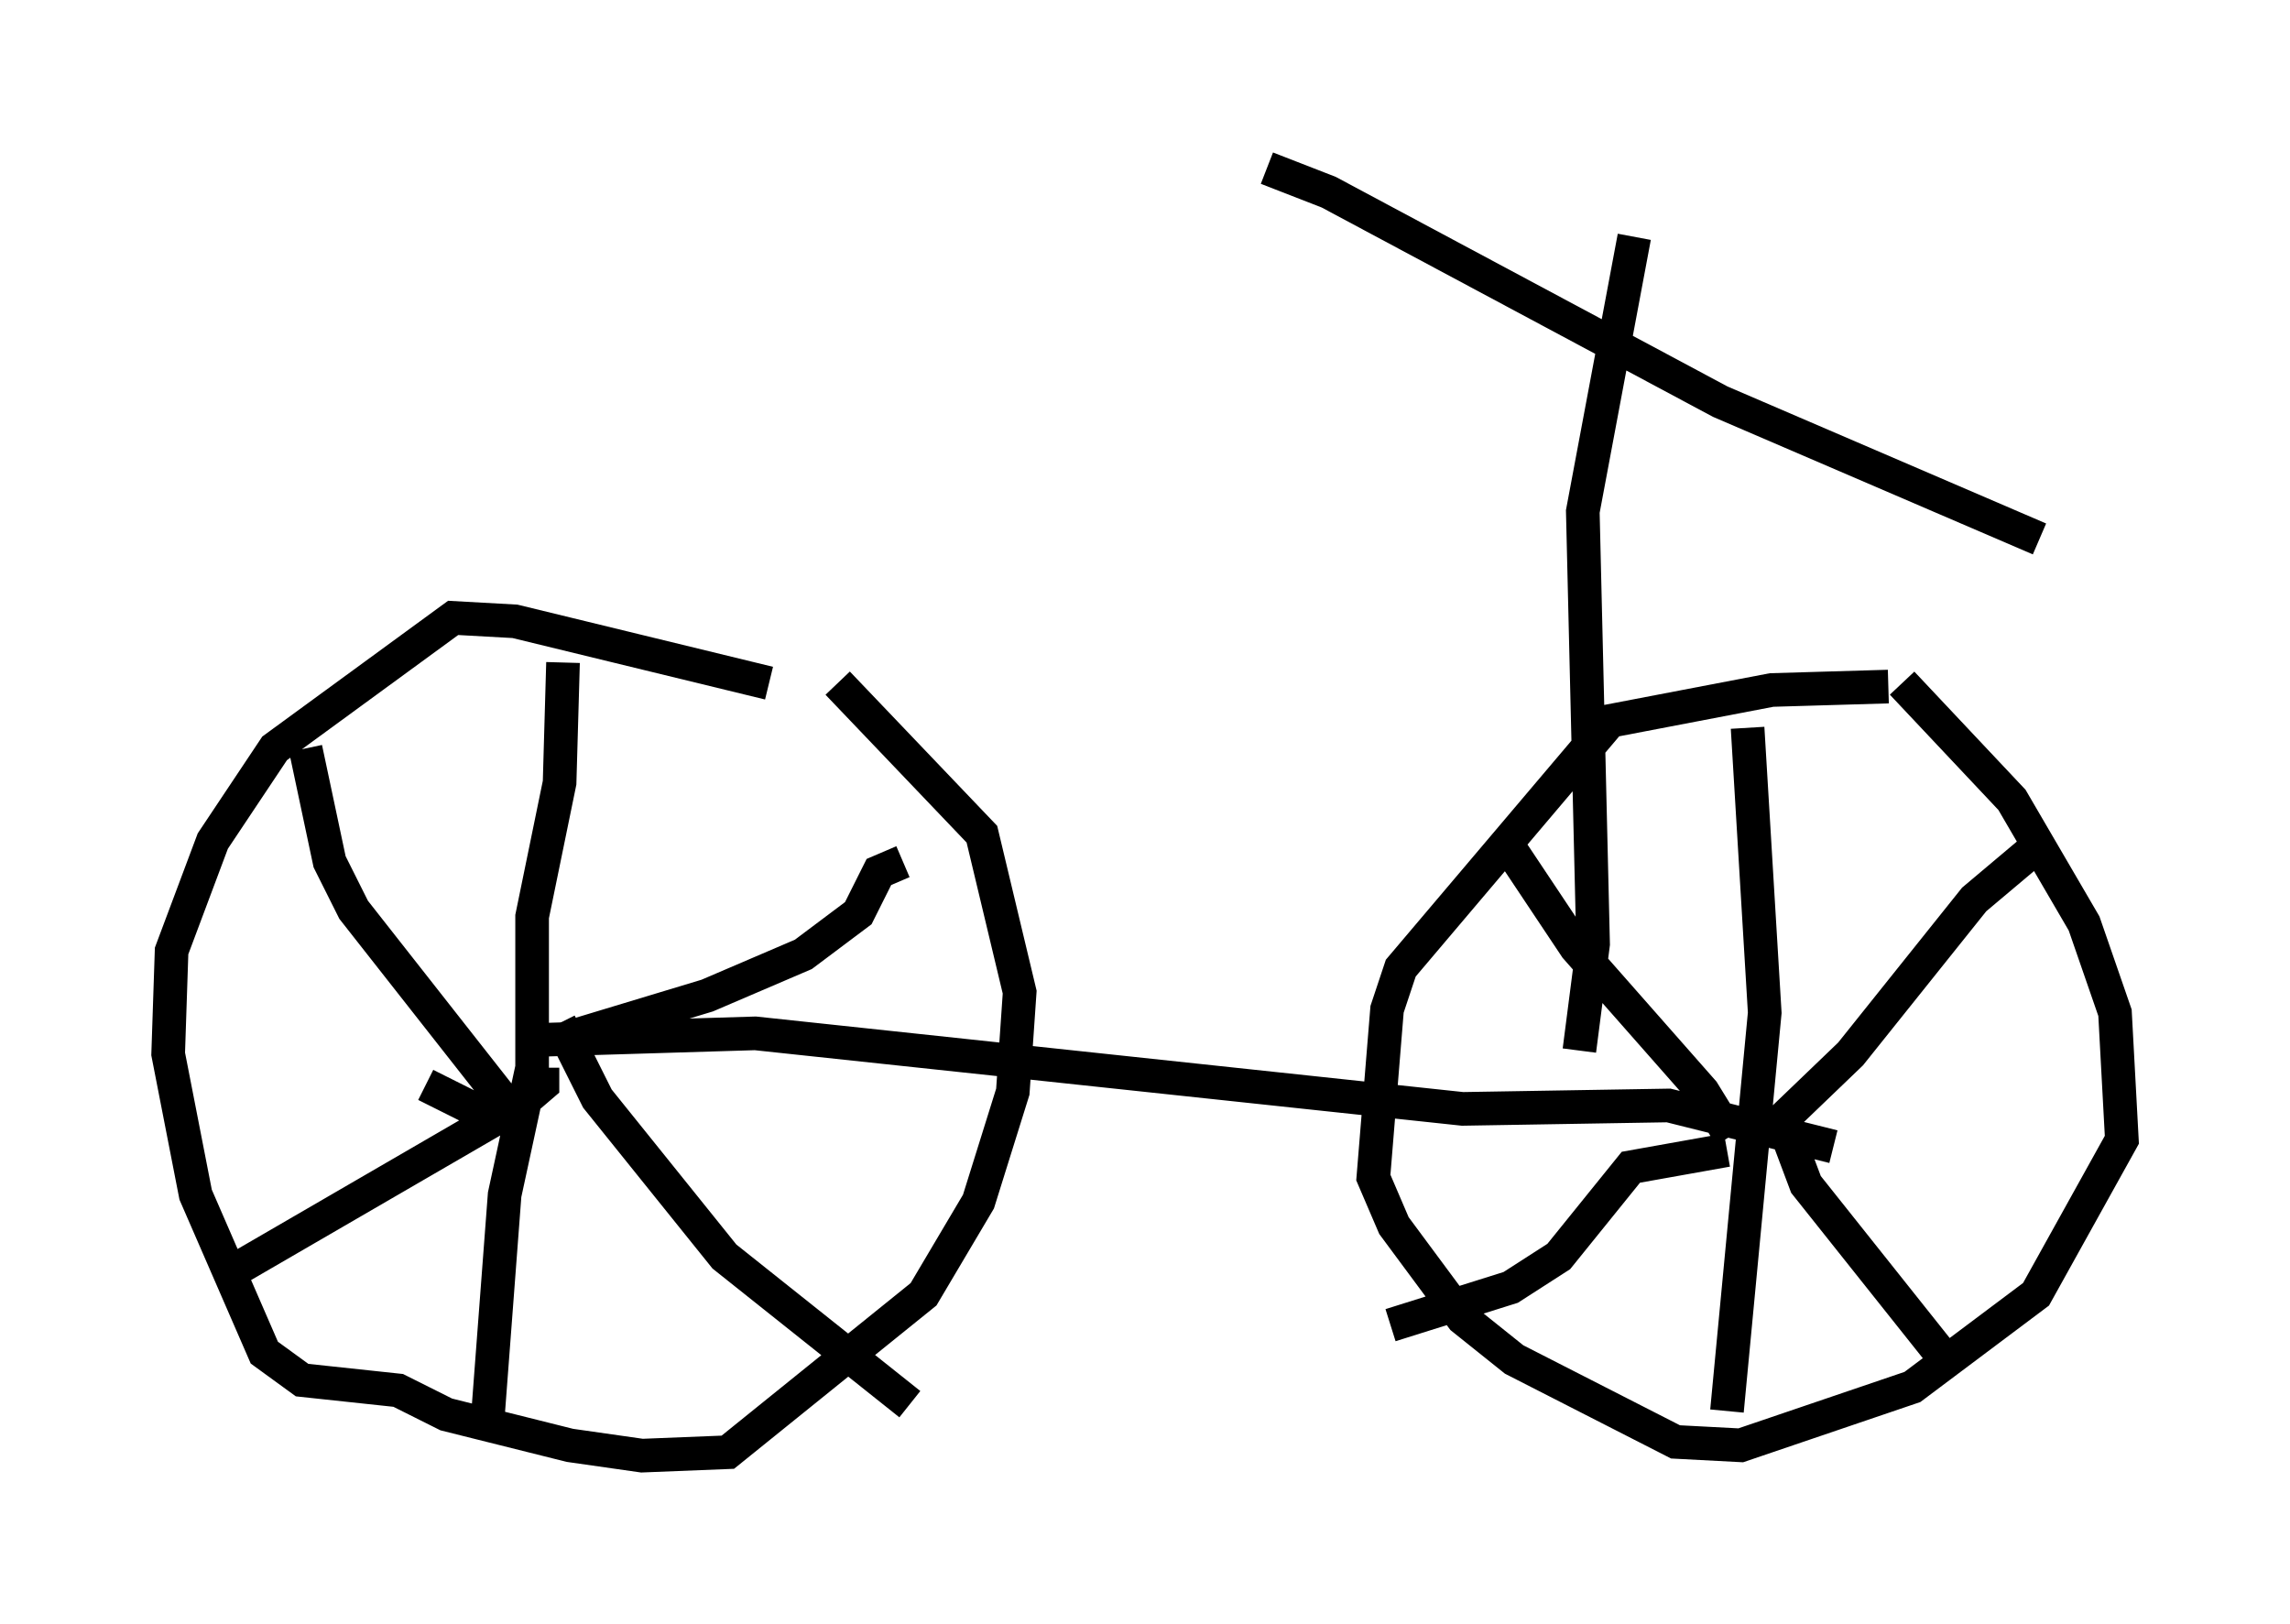 <?xml version="1.0" encoding="utf-8" ?>
<svg baseProfile="full" height="48.282" version="1.1" width="68.086" xmlns="http://www.w3.org/2000/svg" xmlns:ev="http://www.w3.org/2001/xml-events" xmlns:xlink="http://www.w3.org/1999/xlink"><defs /><rect fill="white" height="48.282" width="68.086" x="0" y="0" /><path d="M24.498, 21.231 m-1.633, -0.919 l-7.554, -1.838 -1.838, -0.102 l-5.308, 3.879 -1.838, 2.756 l-1.225, 3.267 -0.102, 3.063 l0.817, 4.185 2.042, 4.696 l1.123, 0.817 2.858, 0.306 l1.429, 0.715 3.675, 0.919 l2.144, 0.306 2.552, -0.102 l5.819, -4.696 1.633, -2.756 l1.021, -3.267 0.204, -2.96 l-1.123, -4.696 -4.288, -4.492 m31.238, 0.102 l-3.471, 0.102 -4.798, 0.919 l-6.227, 7.35 -0.408, 1.225 l-0.408, 5.002 0.613, 1.429 l2.042, 2.756 1.531, 1.225 l4.798, 2.45 1.94, 0.102 l5.104, -1.735 3.675, -2.756 l2.552, -4.594 -0.204, -3.777 l-0.919, -2.654 -2.144, -3.675 l-3.267, -3.471 m-40.834, 10.617 l6.738, -0.204 21.029, 2.246 l6.125, -0.102 4.9, 1.225 m-2.552, -12.454 l0.51, 8.473 -1.123, 11.842 m1.123, -8.167 l2.552, -2.45 3.675, -4.594 l1.94, -1.633 m-7.554, 8.473 l0.613, 1.633 3.981, 5.002 m-6.329, -6.023 l-2.858, 0.51 -2.144, 2.654 l-1.429, 0.919 -3.573, 1.123 m10.106, -5.615 l-0.817, -1.327 -3.777, -4.288 l-2.042, -3.063 m-28.073, -5.41 l-0.102, 3.573 -0.817, 3.981 l0.0, 4.492 -0.817, 3.777 l-0.51, 6.738 m2.144, -11.331 l4.39, -1.327 2.858, -1.225 l1.633, -1.225 0.613, -1.225 l0.715, -0.306 m-10.208, 4.798 l1.123, 2.246 3.777, 4.696 l5.513, 4.39 m-10.923, -10.004 l0.0, 0.51 -0.715, 0.613 l-8.269, 4.798 m5.513, -5.41 l1.838, 0.919 0.613, 0.102 l-0.102, -0.51 -4.492, -5.717 l-0.715, -1.429 -0.715, -3.369 m37.873, 8.983 l0.408, -3.165 -0.306, -12.863 l1.531, -8.167 m-10.923, -2.042 l1.838, 0.715 11.638, 6.227 l9.494, 4.083 " fill="none" stroke="black" stroke-width="1" /></svg>